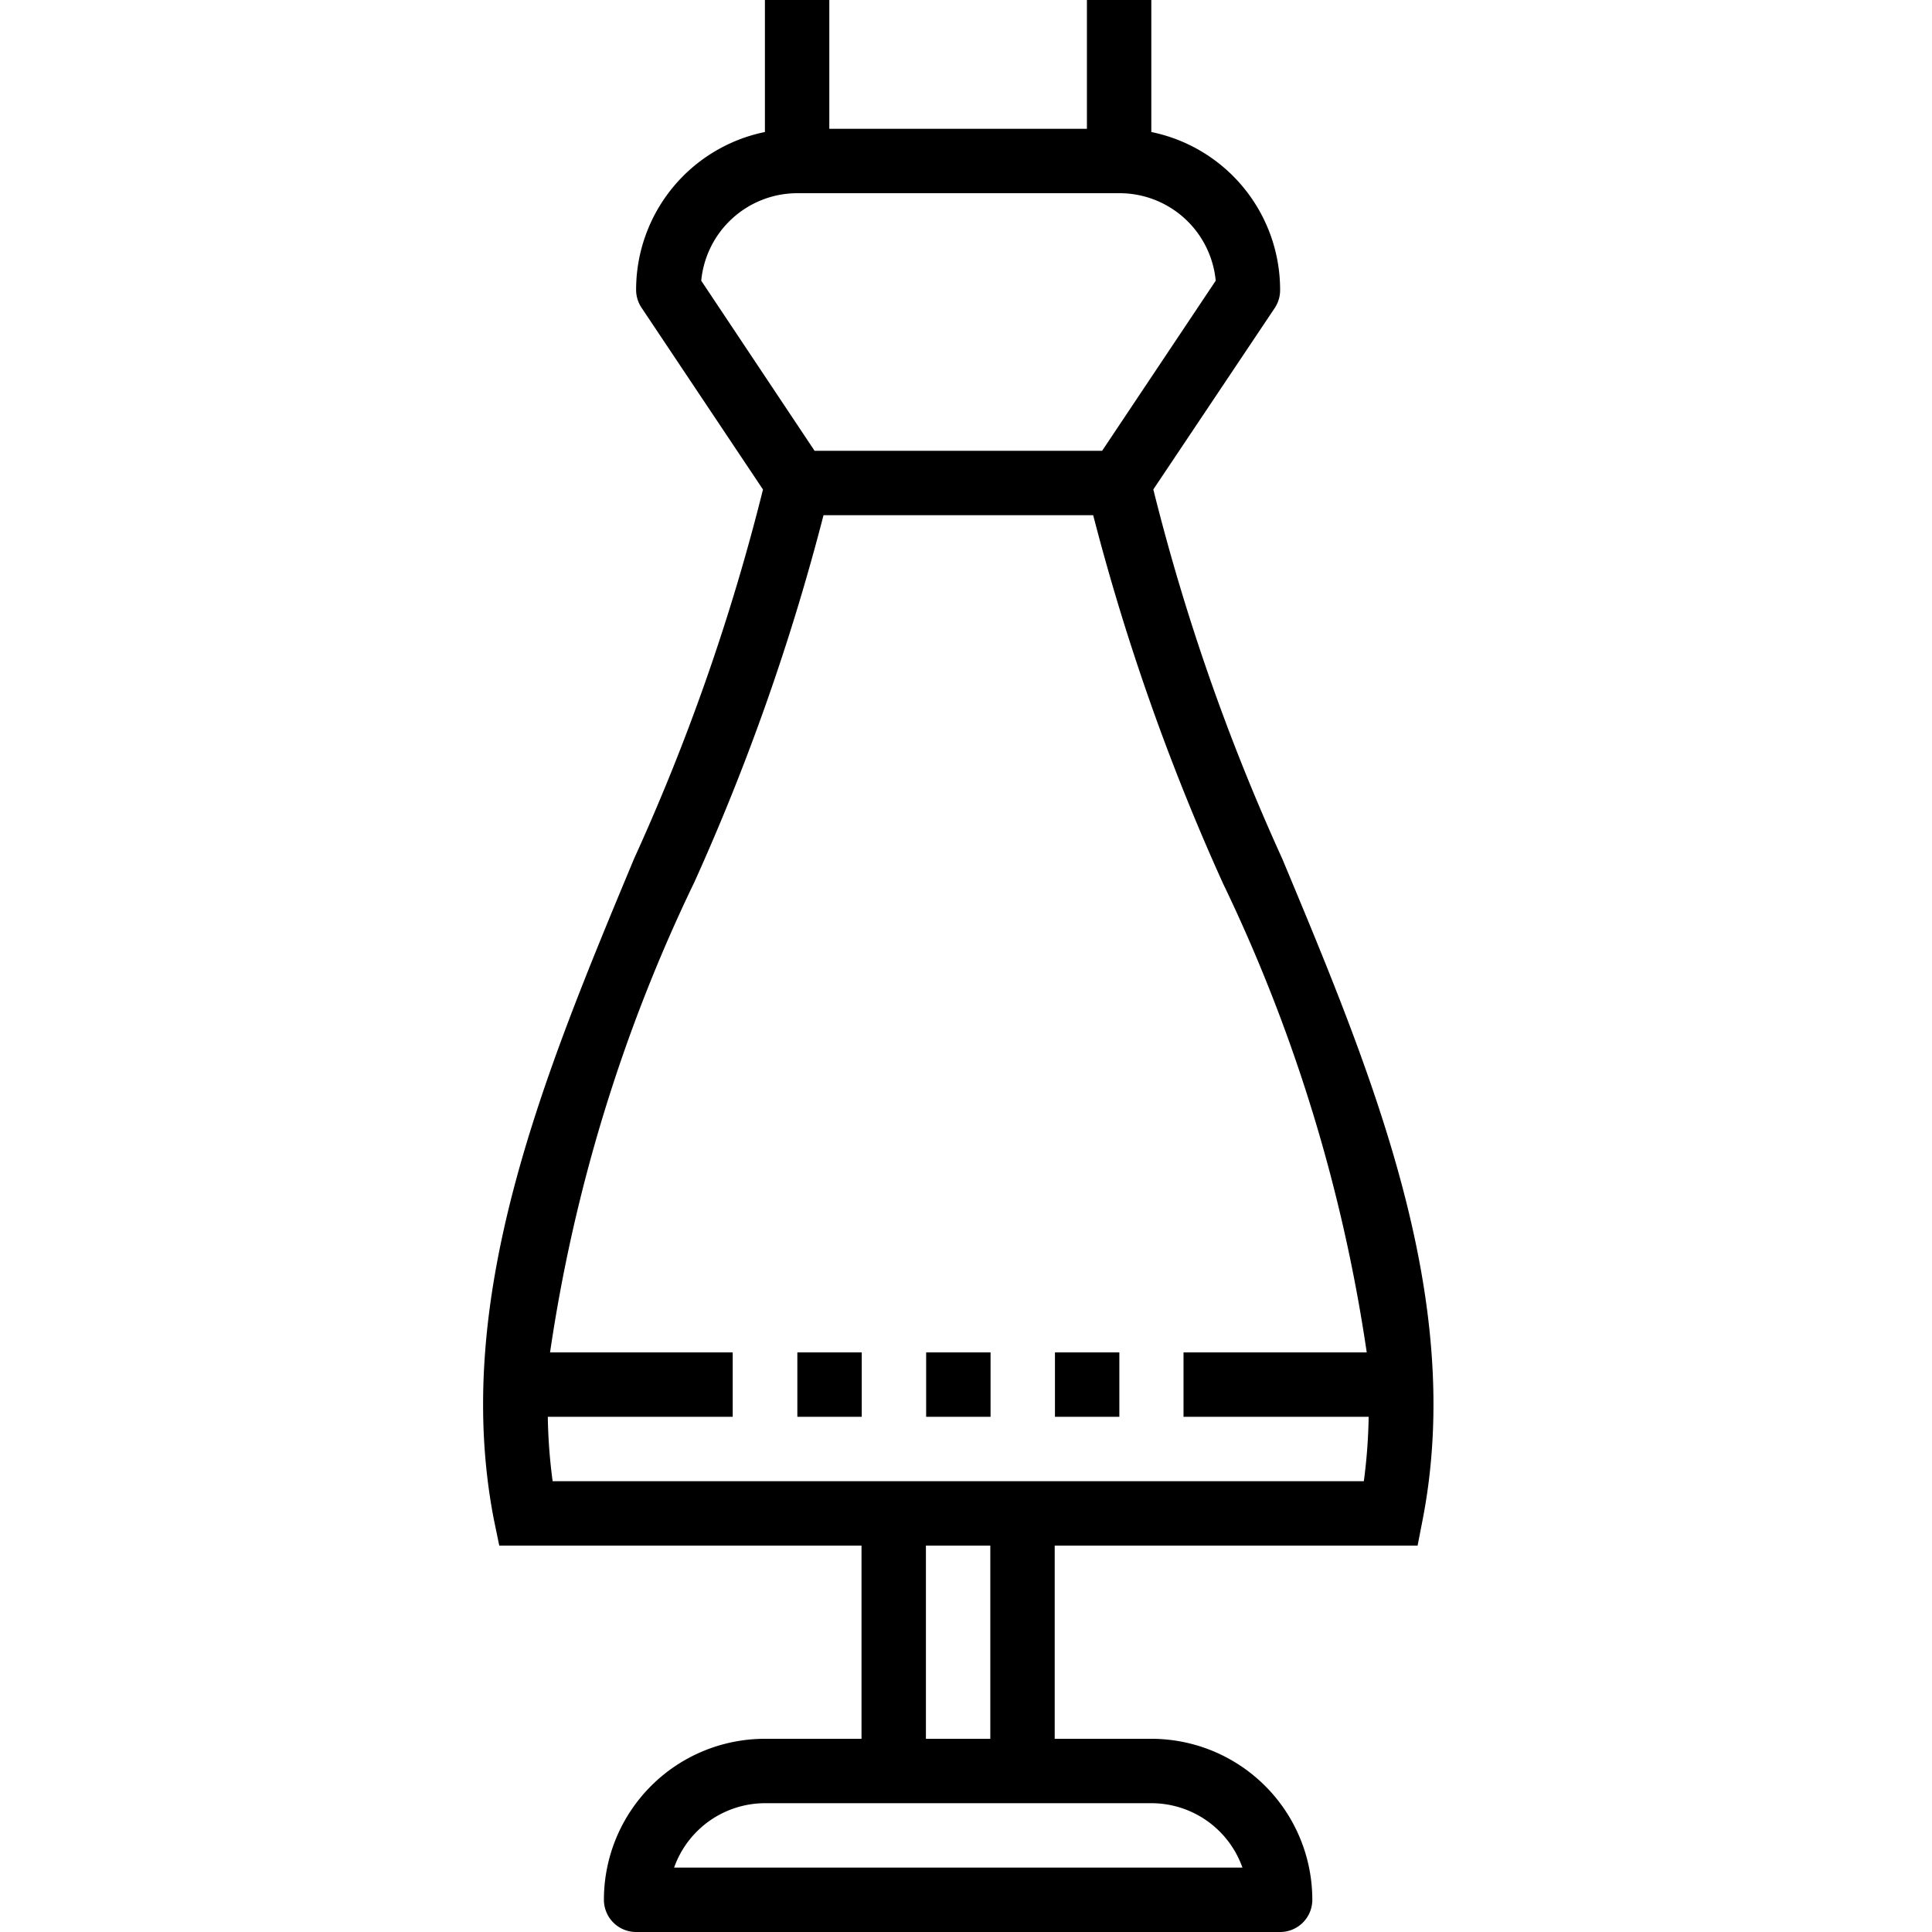<svg xmlns="http://www.w3.org/2000/svg" width="24" height="24" viewBox="0 0 24 24">
  <g id="icon-women" transform="translate(-317 -779)">
    <rect id="사각형_1870" data-name="사각형 1870" width="24" height="24" transform="translate(317 779)" fill="#fff"/>
    <g id="wedding-dress" transform="translate(323.002 779)">
      <path id="패스_2000" data-name="패스 2000" d="M.133,18.876.2,19.2H4.7v2.4H3.5a2,2,0,0,0-2,2,.4.4,0,0,0,.4.4h8a.4.4,0,0,0,.4-.4,2,2,0,0,0-2-2H7.1V19.2h4.508l.063-.324c.534-2.754-.625-5.529-1.746-8.212a26.5,26.5,0,0,1-1.6-4.584L9.836,3.822A.4.4,0,0,0,9.9,3.6a2,2,0,0,0-1.6-1.96V0H7.5V1.6H4.3V0H3.5v1.64A2,2,0,0,0,1.9,3.6a.4.4,0,0,0,.067.222L3.476,6.081a26.5,26.5,0,0,1-1.6,4.583C.758,13.347-.4,16.123.133,18.876Zm9.3,4.324H2.372A1.2,1.2,0,0,1,3.5,22.4H8.3a1.2,1.2,0,0,1,1.132.8ZM6.3,21.6H5.5V19.2h.8ZM3.9,2.4h4A1.2,1.2,0,0,1,9.1,3.487L7.689,5.6H4.117L2.709,3.487A1.2,1.2,0,0,1,3.9,2.4ZM2.617,10.973A28.077,28.077,0,0,0,4.228,6.4h3.35A28.133,28.133,0,0,0,9.19,10.973,20.173,20.173,0,0,1,10.976,16.8H8.7v.8H11a6.809,6.809,0,0,1-.06.8H.863a6.768,6.768,0,0,1-.06-.8H3.1v-.8H.831a20.173,20.173,0,0,1,1.786-5.828Zm0,0" transform="translate(0)"/>
      <path id="패스_2001" data-name="패스 2001" d="M78.094,336h.8v.8h-.8Zm0,0" transform="translate(-74.191 -319.2)"/>
      <path id="패스_2002" data-name="패스 2002" d="M110.094,336h.8v.8h-.8Zm0,0" transform="translate(-104.591 -319.2)"/>
      <path id="패스_2003" data-name="패스 2003" d="M142.094,336h.8v.8h-.8Zm0,0" transform="translate(-134.991 -319.2)"/>
    </g>
  </g>
</svg>
